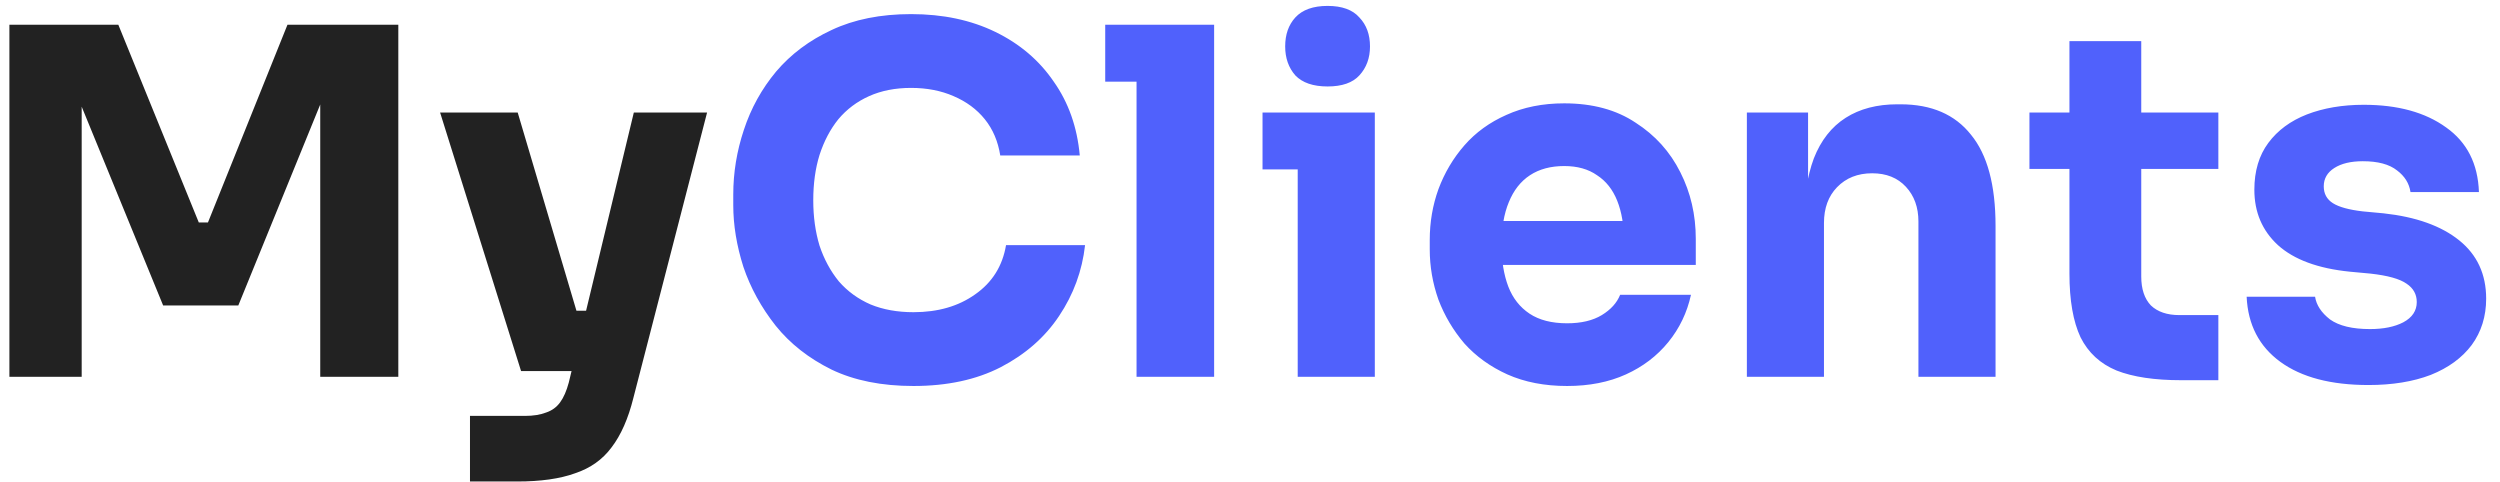 <svg width="368" height="71" viewBox="0 0 368 71" fill="none" xmlns="http://www.w3.org/2000/svg">
<path d="M1.383 55.469V3.639H17.416L29.263 32.749H30.61L42.316 3.639H58.632V55.469H47.139V11.236L48.771 11.378L35.08 44.961H24.013L10.251 11.378L12.024 11.236V55.469H1.383ZM69.181 70.876V61.22H77.268C78.498 61.22 79.538 61.054 80.389 60.723C81.24 60.439 81.926 59.942 82.446 59.232C82.967 58.522 83.392 57.551 83.723 56.321L93.3 16.561H104.083L93.229 58.593C92.473 61.622 91.409 64.036 90.037 65.835C88.713 67.633 86.916 68.912 84.645 69.669C82.423 70.474 79.585 70.876 76.133 70.876H69.181ZM81.382 54.617V45.742H89.611V54.617H81.382ZM76.7 54.617L64.782 16.561H76.204L87.483 54.617H76.7Z" fill="#222222"/>
<path d="M134.467 56.818C129.785 56.818 125.766 56.013 122.408 54.404C119.05 52.747 116.307 50.593 114.179 47.943C112.05 45.245 110.466 42.358 109.426 39.281C108.433 36.157 107.936 33.127 107.936 30.193V28.631C107.936 25.412 108.456 22.241 109.497 19.117C110.537 15.945 112.121 13.082 114.25 10.526C116.425 7.97 119.144 5.934 122.408 4.42C125.718 2.858 129.62 2.077 134.113 2.077C138.795 2.077 142.933 2.952 146.527 4.704C150.121 6.455 152.983 8.893 155.111 12.017C157.286 15.093 158.563 18.714 158.942 22.88H147.237C146.906 20.797 146.149 19.022 144.967 17.555C143.784 16.087 142.247 14.951 140.355 14.147C138.511 13.342 136.43 12.94 134.113 12.94C131.795 12.94 129.738 13.342 127.941 14.147C126.144 14.951 124.631 16.087 123.401 17.555C122.219 19.022 121.296 20.773 120.634 22.809C120.019 24.797 119.712 27.021 119.712 29.483C119.712 31.897 120.019 34.121 120.634 36.157C121.296 38.145 122.242 39.896 123.472 41.411C124.749 42.878 126.309 44.014 128.154 44.819C129.998 45.576 132.103 45.955 134.467 45.955C138.062 45.955 141.089 45.079 143.548 43.328C146.054 41.577 147.568 39.163 148.088 36.086H159.722C159.296 39.873 158.019 43.352 155.891 46.523C153.81 49.647 150.949 52.156 147.308 54.049C143.713 55.895 139.433 56.818 134.467 56.818ZM167.299 55.469V3.639H178.72V55.469H167.299ZM162.688 12.017V3.639H178.72V12.017H162.688ZM191.023 55.469V16.561H202.373V55.469H191.023ZM185.844 24.939V16.561H202.373V24.939H185.844ZM195.421 12.727C193.293 12.727 191.709 12.182 190.668 11.094C189.675 9.958 189.179 8.538 189.179 6.834C189.179 5.082 189.675 3.662 190.668 2.574C191.709 1.438 193.293 0.87 195.421 0.87C197.549 0.87 199.11 1.438 200.103 2.574C201.144 3.662 201.664 5.082 201.664 6.834C201.664 8.538 201.144 9.958 200.103 11.094C199.11 12.182 197.549 12.727 195.421 12.727ZM230.678 56.818C227.366 56.818 224.436 56.25 221.882 55.114C219.374 53.978 217.27 52.463 215.567 50.57C213.912 48.629 212.635 46.475 211.736 44.109C210.885 41.695 210.459 39.233 210.459 36.725V35.305C210.459 32.702 210.885 30.216 211.736 27.85C212.635 25.436 213.912 23.282 215.567 21.389C217.222 19.495 219.28 18.004 221.74 16.916C224.245 15.78 227.083 15.212 230.253 15.212C234.414 15.212 237.914 16.158 240.752 18.052C243.636 19.898 245.835 22.335 247.349 25.365C248.861 28.347 249.619 31.613 249.619 35.163V38.997H215.212V32.536H242.738L239.049 35.518C239.049 33.199 238.717 31.21 238.056 29.554C237.393 27.897 236.4 26.643 235.077 25.791C233.8 24.892 232.19 24.442 230.253 24.442C228.266 24.442 226.586 24.892 225.216 25.791C223.844 26.69 222.804 28.015 222.095 29.767C221.384 31.471 221.029 33.577 221.029 36.086C221.029 38.405 221.36 40.441 222.024 42.192C222.684 43.896 223.726 45.221 225.145 46.168C226.564 47.114 228.408 47.588 230.678 47.588C232.758 47.588 234.46 47.185 235.786 46.381C237.109 45.576 238.007 44.582 238.482 43.399H248.91C248.342 46.002 247.229 48.322 245.576 50.357C243.92 52.392 241.838 53.978 239.333 55.114C236.826 56.25 233.942 56.818 230.678 56.818ZM257.139 55.469V16.561H266.148V33.246H265.51C265.51 29.27 266.006 25.956 267 23.306C268.041 20.655 269.602 18.667 271.682 17.342C273.763 16.016 276.293 15.354 279.272 15.354H279.769C284.309 15.354 287.763 16.845 290.126 19.827C292.538 22.762 293.744 27.235 293.744 33.246V55.469H282.393V32.607C282.393 30.524 281.779 28.82 280.549 27.495C279.321 26.169 277.665 25.507 275.583 25.507C273.455 25.507 271.73 26.193 270.405 27.566C269.128 28.891 268.489 30.642 268.489 32.82V55.469H257.139ZM321.08 55.966C317.156 55.966 313.986 55.492 311.574 54.546C309.162 53.552 307.389 51.919 306.254 49.647C305.167 47.328 304.622 44.203 304.622 40.275V6.053H315.192V40.701C315.192 42.547 315.666 43.967 316.611 44.961C317.604 45.907 319.001 46.381 320.796 46.381H326.542V55.966H321.08ZM298.734 24.868V16.561H326.542V24.868H298.734ZM348.653 56.676C343.12 56.676 338.793 55.54 335.671 53.268C332.55 50.996 330.896 47.801 330.706 43.683H340.779C340.97 44.913 341.701 46.026 342.978 47.02C344.304 47.967 346.266 48.44 348.866 48.44C350.853 48.44 352.484 48.108 353.761 47.446C355.087 46.736 355.747 45.742 355.747 44.464C355.747 43.328 355.251 42.428 354.258 41.766C353.264 41.056 351.491 40.559 348.937 40.275L345.887 39.991C341.205 39.517 337.682 38.216 335.317 36.086C333 33.956 331.841 31.234 331.841 27.921C331.841 25.175 332.528 22.88 333.898 21.034C335.27 19.188 337.161 17.791 339.573 16.845C342.034 15.898 344.823 15.425 347.944 15.425C352.959 15.425 357.002 16.537 360.075 18.762C363.149 20.939 364.757 24.11 364.899 28.276H354.825C354.637 26.998 353.974 25.933 352.839 25.081C351.704 24.181 350.026 23.732 347.802 23.732C346.053 23.732 344.659 24.063 343.617 24.726C342.577 25.389 342.056 26.288 342.056 27.424C342.056 28.512 342.506 29.341 343.404 29.909C344.304 30.477 345.769 30.879 347.802 31.116L350.853 31.4C355.63 31.921 359.343 33.246 361.99 35.376C364.639 37.506 365.963 40.37 365.963 43.967C365.963 46.57 365.253 48.842 363.835 50.783C362.416 52.676 360.407 54.144 357.805 55.185C355.204 56.179 352.154 56.676 348.653 56.676Z" fill="#5061FC"/>
</svg>
